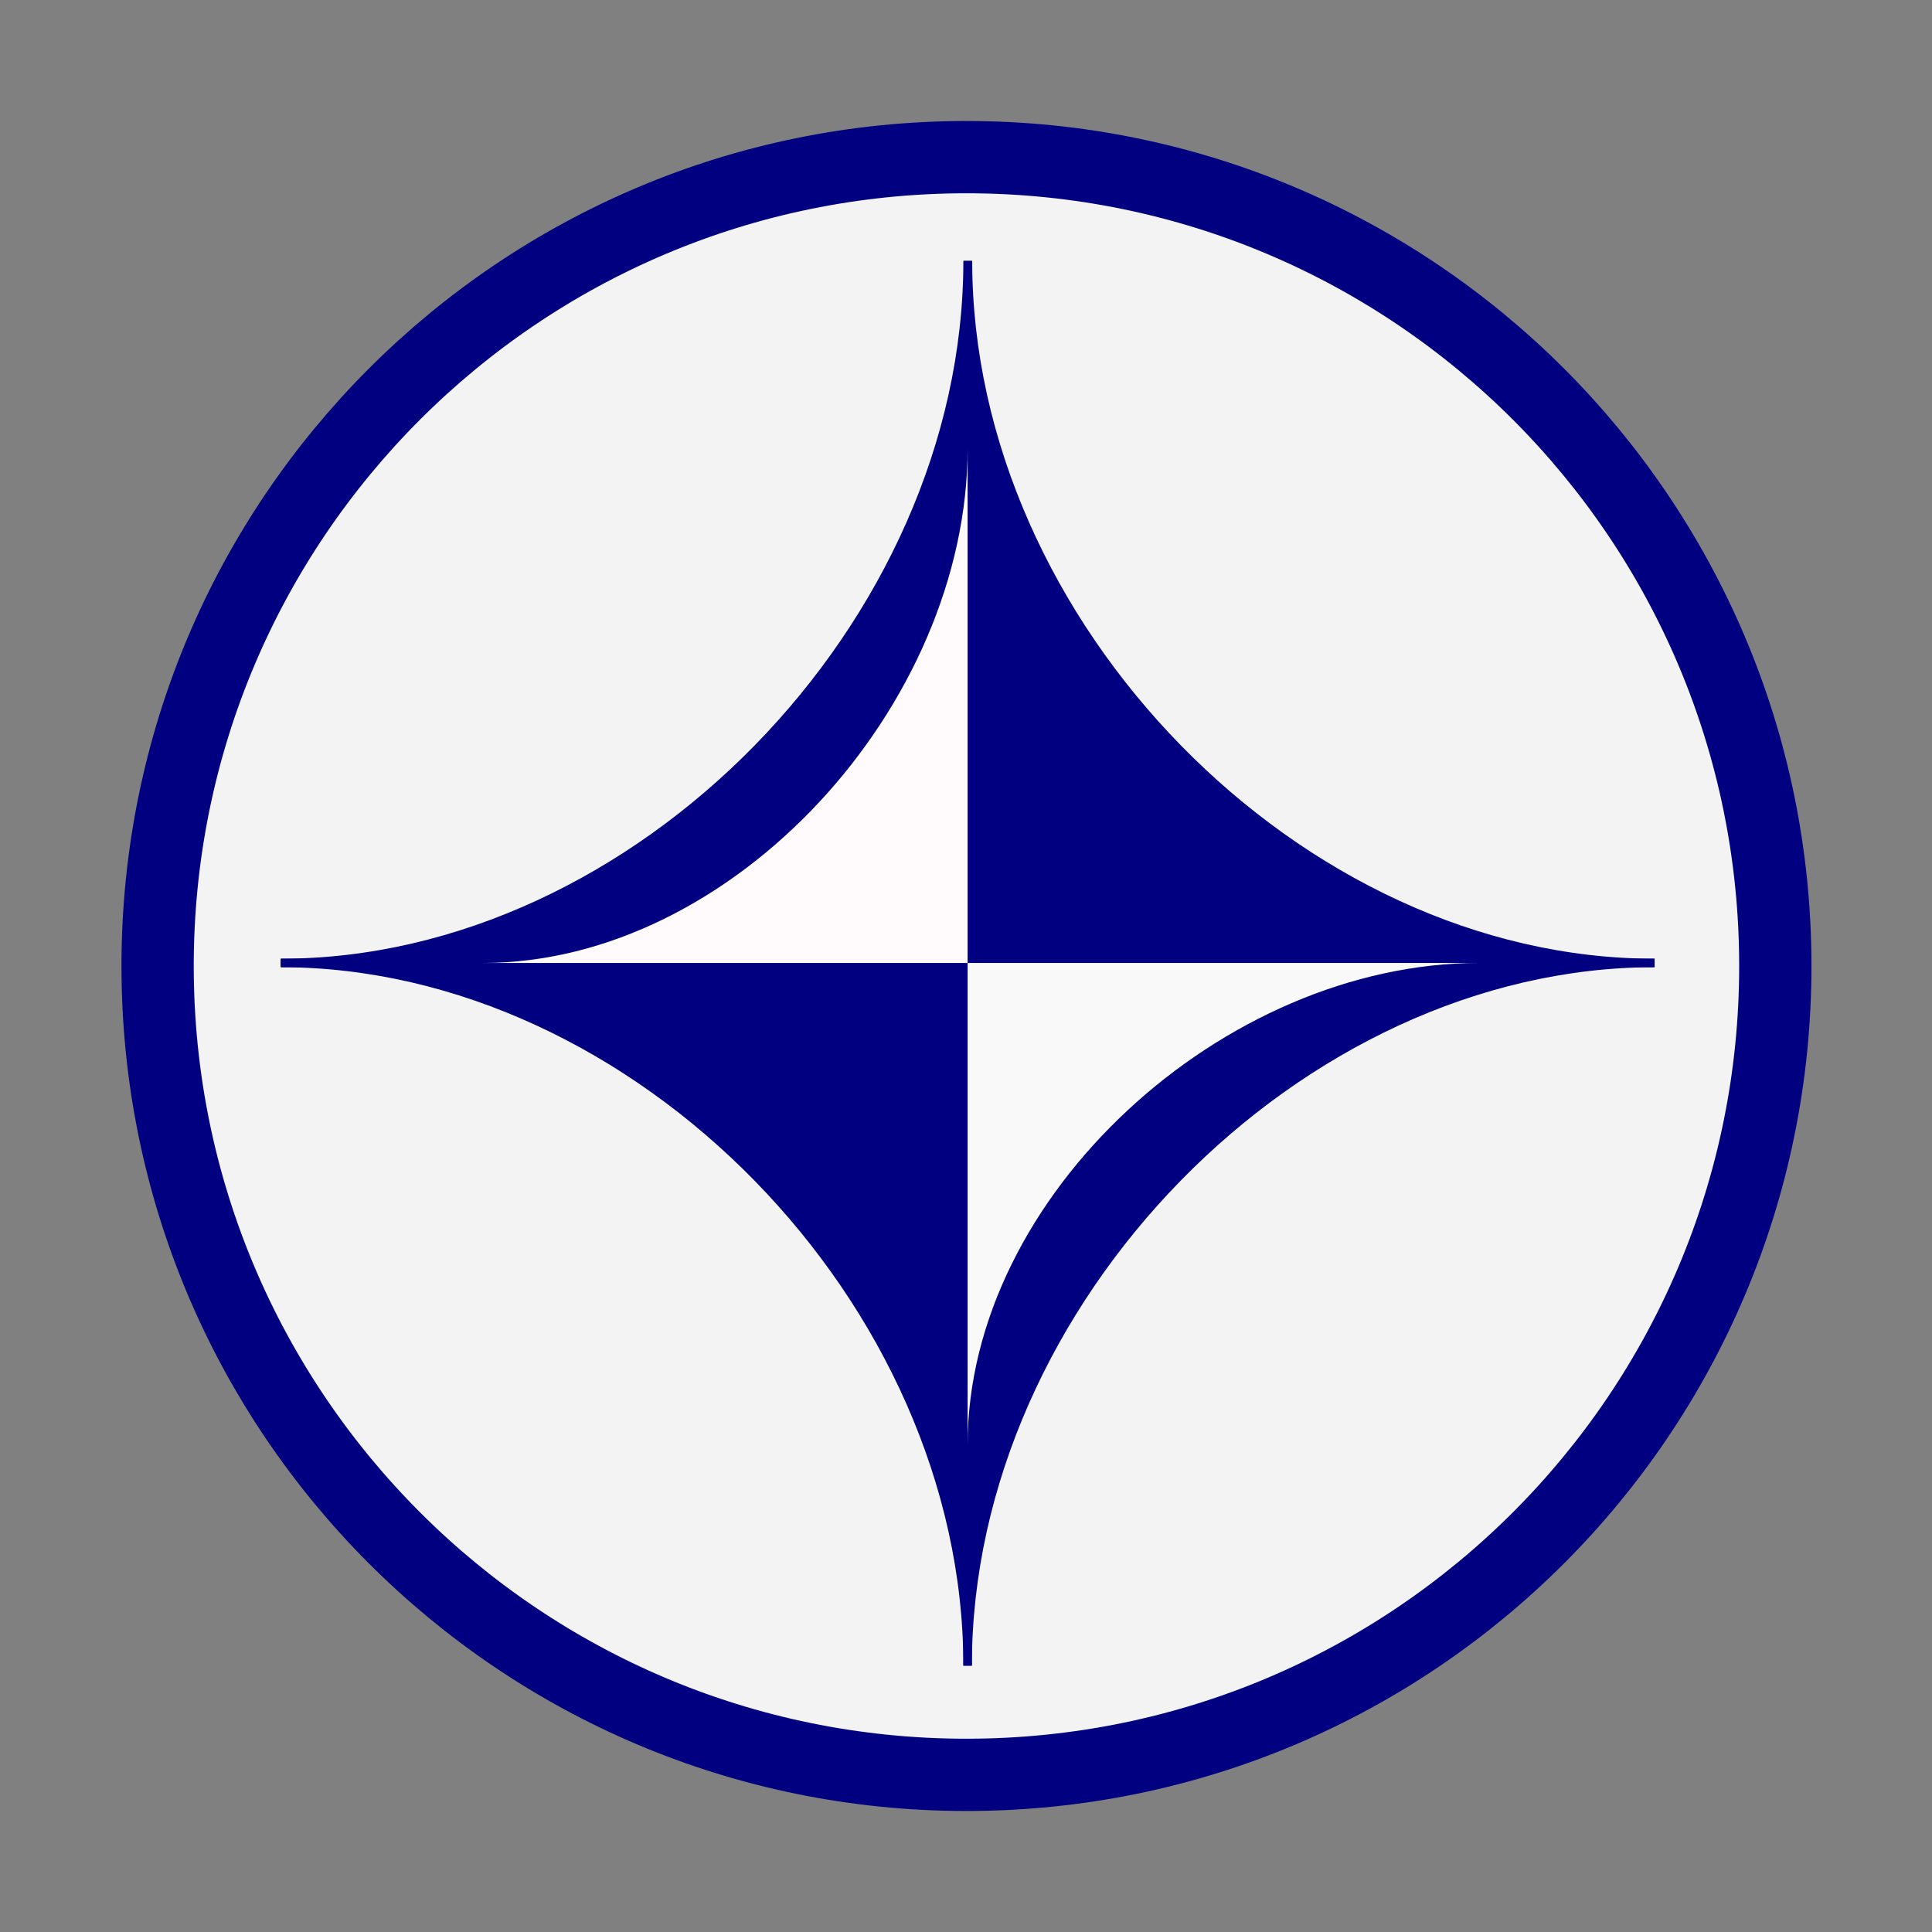 <?xml version="1.0" encoding="UTF-8" standalone="no"?>
<!-- Created with Inkscape (http://www.inkscape.org/) -->

<svg
   xmlns:dc="http://purl.org/dc/elements/1.1/"
   xmlns:cc="http://creativecommons.org/ns#"
   xmlns:rdf="http://www.w3.org/1999/02/22-rdf-syntax-ns#"
   xmlns:svg="http://www.w3.org/2000/svg"
   xmlns="http://www.w3.org/2000/svg"
   xmlns:sodipodi="http://sodipodi.sourceforge.net/DTD/sodipodi-0.dtd"
   xmlns:inkscape="http://www.inkscape.org/namespaces/inkscape"
   id="svg22761"
   version="1.1"
   viewBox="0 0 80.15 80.15"
   height="80.15mm"
   width="80.15mm"
   inkscape:export-filename="C:\Users\Vijay\viz\Marketing\logo\Logo Star Design.png"
   inkscape:export-xdpi="96"
   inkscape:export-ydpi="96"
   inkscape:version="0.92.1 r15371"
   sodipodi:docname="Logo Star Design.svg">
  <rect x="0" y="0" width="80.15" height="80.15" fill="#808080" stroke="none"/>
  <defs
     id="defs22755">
    <clipPath
       clipPathUnits="userSpaceOnUse"
       id="clipPath23341">
      <rect
         style="opacity:1;fill:#000080;fill-opacity:1;fill-rule:nonzero;stroke:#cccccc;stroke-width:3;stroke-miterlimit:4;stroke-dasharray:none;stroke-dashoffset:0;stroke-opacity:1;paint-order:markers fill stroke"
         id="rect23343"
         width="69.17"
         height="60.098"
         x="-5.292"
         y="67.946"
         ry="0.577" />
    </clipPath>
    <clipPath
       clipPathUnits="userSpaceOnUse"
       id="clipPath23361">
      <circle
         style="opacity:1;fill:none;fill-opacity:1;fill-rule:nonzero;stroke:#000080;stroke-width:3;stroke-miterlimit:4;stroke-dasharray:none;stroke-dashoffset:0;stroke-opacity:1;paint-order:markers fill stroke"
         id="circle23363"
         cx="65.012"
         cy="123.698"
         r="47.598"
         clip-path="url(#clipPath23341)"
         transform="translate(-6.426,47.247)" />
    </clipPath>
    <clipPath
       clipPathUnits="userSpaceOnUse"
       id="clipPath23369">
      <rect
         style="opacity:1;fill:#ffffff;fill-opacity:1;fill-rule:nonzero;stroke:#000080;stroke-width:3;stroke-miterlimit:4;stroke-dasharray:none;stroke-dashoffset:0;stroke-opacity:1;paint-order:markers fill stroke"
         id="rect23371"
         width="91.47"
         height="78.619"
         x="26.836"
         y="61.899"
         ry="0.577" />
    </clipPath>
    <clipPath
       clipPathUnits="userSpaceOnUse"
       id="clipPath23375">
      <rect
         style="opacity:1;fill:none;fill-opacity:1;fill-rule:nonzero;stroke:#000080;stroke-width:3;stroke-miterlimit:4;stroke-dasharray:none;stroke-dashoffset:0;stroke-opacity:1;paint-order:markers fill stroke"
         id="rect23377"
         width="36.664"
         height="48.381"
         x="55.185"
         y="75.506"
         ry="0.577" />
    </clipPath>
    <clipPath
       clipPathUnits="userSpaceOnUse"
       id="clipPath23391">
      <rect
         style="opacity:1;fill:#000080;fill-opacity:1;fill-rule:nonzero;stroke:#000080;stroke-width:3;stroke-miterlimit:4;stroke-dasharray:none;stroke-dashoffset:0;stroke-opacity:1;paint-order:markers fill stroke"
         id="rect23393"
         width="109.991"
         height="88.824"
         x="26.836"
         y="112.548"
         ry="0.577" />
    </clipPath>
  </defs>
  <sodipodi:namedview
     inkscape:window-maximized="1"
     inkscape:window-y="-8"
     inkscape:window-x="-8"
     inkscape:window-height="715"
     inkscape:window-width="1366"
     showgrid="false"
     inkscape:current-layer="layer1"
     inkscape:document-units="mm"
     inkscape:cy="-24.335107"
     inkscape:cx="520.15727"
     inkscape:zoom="0.70000001"
     inkscape:pageshadow="2"
     inkscape:pageopacity="0.0"
     borderopacity="1.0"
     bordercolor="#666666"
     pagecolor="#ffffff"
     id="base"
     fit-margin-top="5"
     fit-margin-left="5"
     fit-margin-right="5"
     fit-margin-bottom="5"
     inkscape:snap-global="true" />
  <g
     inkscape:label="Layer 1"
     inkscape:groupmode="layer"
     id="layer1"
     transform="translate(36.24,-54.751)">
    <path
       style="opacity:1;fill:#008000;fill-opacity:1;fill-rule:nonzero;stroke:#f2f2f2;stroke-width:14.639;stroke-miterlimit:4;stroke-dasharray:none;stroke-dashoffset:0;stroke-opacity:1;paint-order:markers fill stroke"
       clip-path="url(#clipPath23391)"
       d="m 382.857,463.971 a 315.873,315.873 0 0 0 -184.625,131.406 h 182.445 c 1.207,0 2.18,-0.972 2.18,-2.18 z"
       transform="scale(0.265)"
       id="path23381"
       inkscape:connector-curvature="0" />
    <g
       id="g4503"
       transform="matrix(0.405,0,0,-0.405,37.41,94.826)"
       style="stroke:#000080;stroke-width:7.403">
      <path
         d="m 0,0 c 0,-45.758 -37.096,-82.854 -82.856,-82.854 -45.756,0 -82.852,37.096 -82.852,82.854 0,45.76 37.096,82.854 82.852,82.854 C -37.096,82.854 0,45.76 0,0 Z"
         style="opacity:1;fill:#fff;fill-opacity:0.9;stroke:#000080;stroke-width:7.403;stroke-linecap:butt;stroke-linejoin:miter;stroke-miterlimit:10;stroke-dasharray:none;stroke-opacity:1"
         id="path4505"
         inkscape:connector-curvature="0" />
    </g>
    <g
       id="g4572"
       transform="matrix(0.353,0,0,-0.353,-102.001,274.262)">
      <g
         style="fill:#000080;stroke:#000080"
         transform="translate(300.008,591.18)"
         id="g4507">
        <path
           inkscape:connector-curvature="0"
           id="path4509"
           style="fill:#000080;fill-opacity:1;fill-rule:nonzero;stroke:#000080"
           d="M 0,0 C 0,-42.771 -38.9,-82.504 -80.664,-82.504 H 0 Z" />
      </g>
      <g
         style="fill:#000080;stroke:#000080"
         transform="translate(300.008,426.096)"
         id="g4511">
        <path
           inkscape:connector-curvature="0"
           id="path4513"
           style="fill:#000080;fill-opacity:1;fill-rule:nonzero;stroke:#000080"
           d="M 0,0 C 0,42.814 38.914,82.581 80.742,82.581 H 0 Z" />
      </g>
      <g
         style="fill:#000080;stroke:#000080"
         transform="translate(300.047,591.18)"
         id="g4515">
        <path
           inkscape:connector-curvature="0"
           id="path4517"
           style="fill:#000080;fill-opacity:1;fill-rule:nonzero;stroke:#000080"
           d="M 0,0 C 0,-42.771 38.9,-82.504 80.664,-82.504 H 0 Z" />
      </g>
      <g
         style="fill:#000080;stroke:#000080"
         transform="translate(300.008,426.096)"
         id="g4519">
        <path
           inkscape:connector-curvature="0"
           id="path4521"
           style="fill:#000080;fill-opacity:1;fill-rule:nonzero;stroke:#000080"
           d="M 0,0 C 0,42.814 -38.913,82.581 -80.742,82.581 H 0 Z" />
      </g>
      <g
         transform="translate(300.008,569.171)"
         id="g4523">
        <path
           inkscape:connector-curvature="0"
           id="path4525"
           style="fill:#fffafb;fill-opacity:1;fill-rule:nonzero;stroke:none"
           d="M 0,0 C 0,-30.208 -27.472,-60.495 -56.968,-60.495 H 0 Z" />
      </g>
      <g
         style="stroke:none"
         transform="translate(360.137,508.676)"
         id="g4527">
        <path
           inkscape:connector-curvature="0"
           id="path4529"
           style="fill:#f9f9f9;fill-opacity:1;fill-rule:nonzero;stroke:none"
           d="M 0,0 C -30.026,0 -60.129,-27.304 -60.129,-56.62 V 0 Z" />
      </g>
    </g>
  </g>
</svg>
